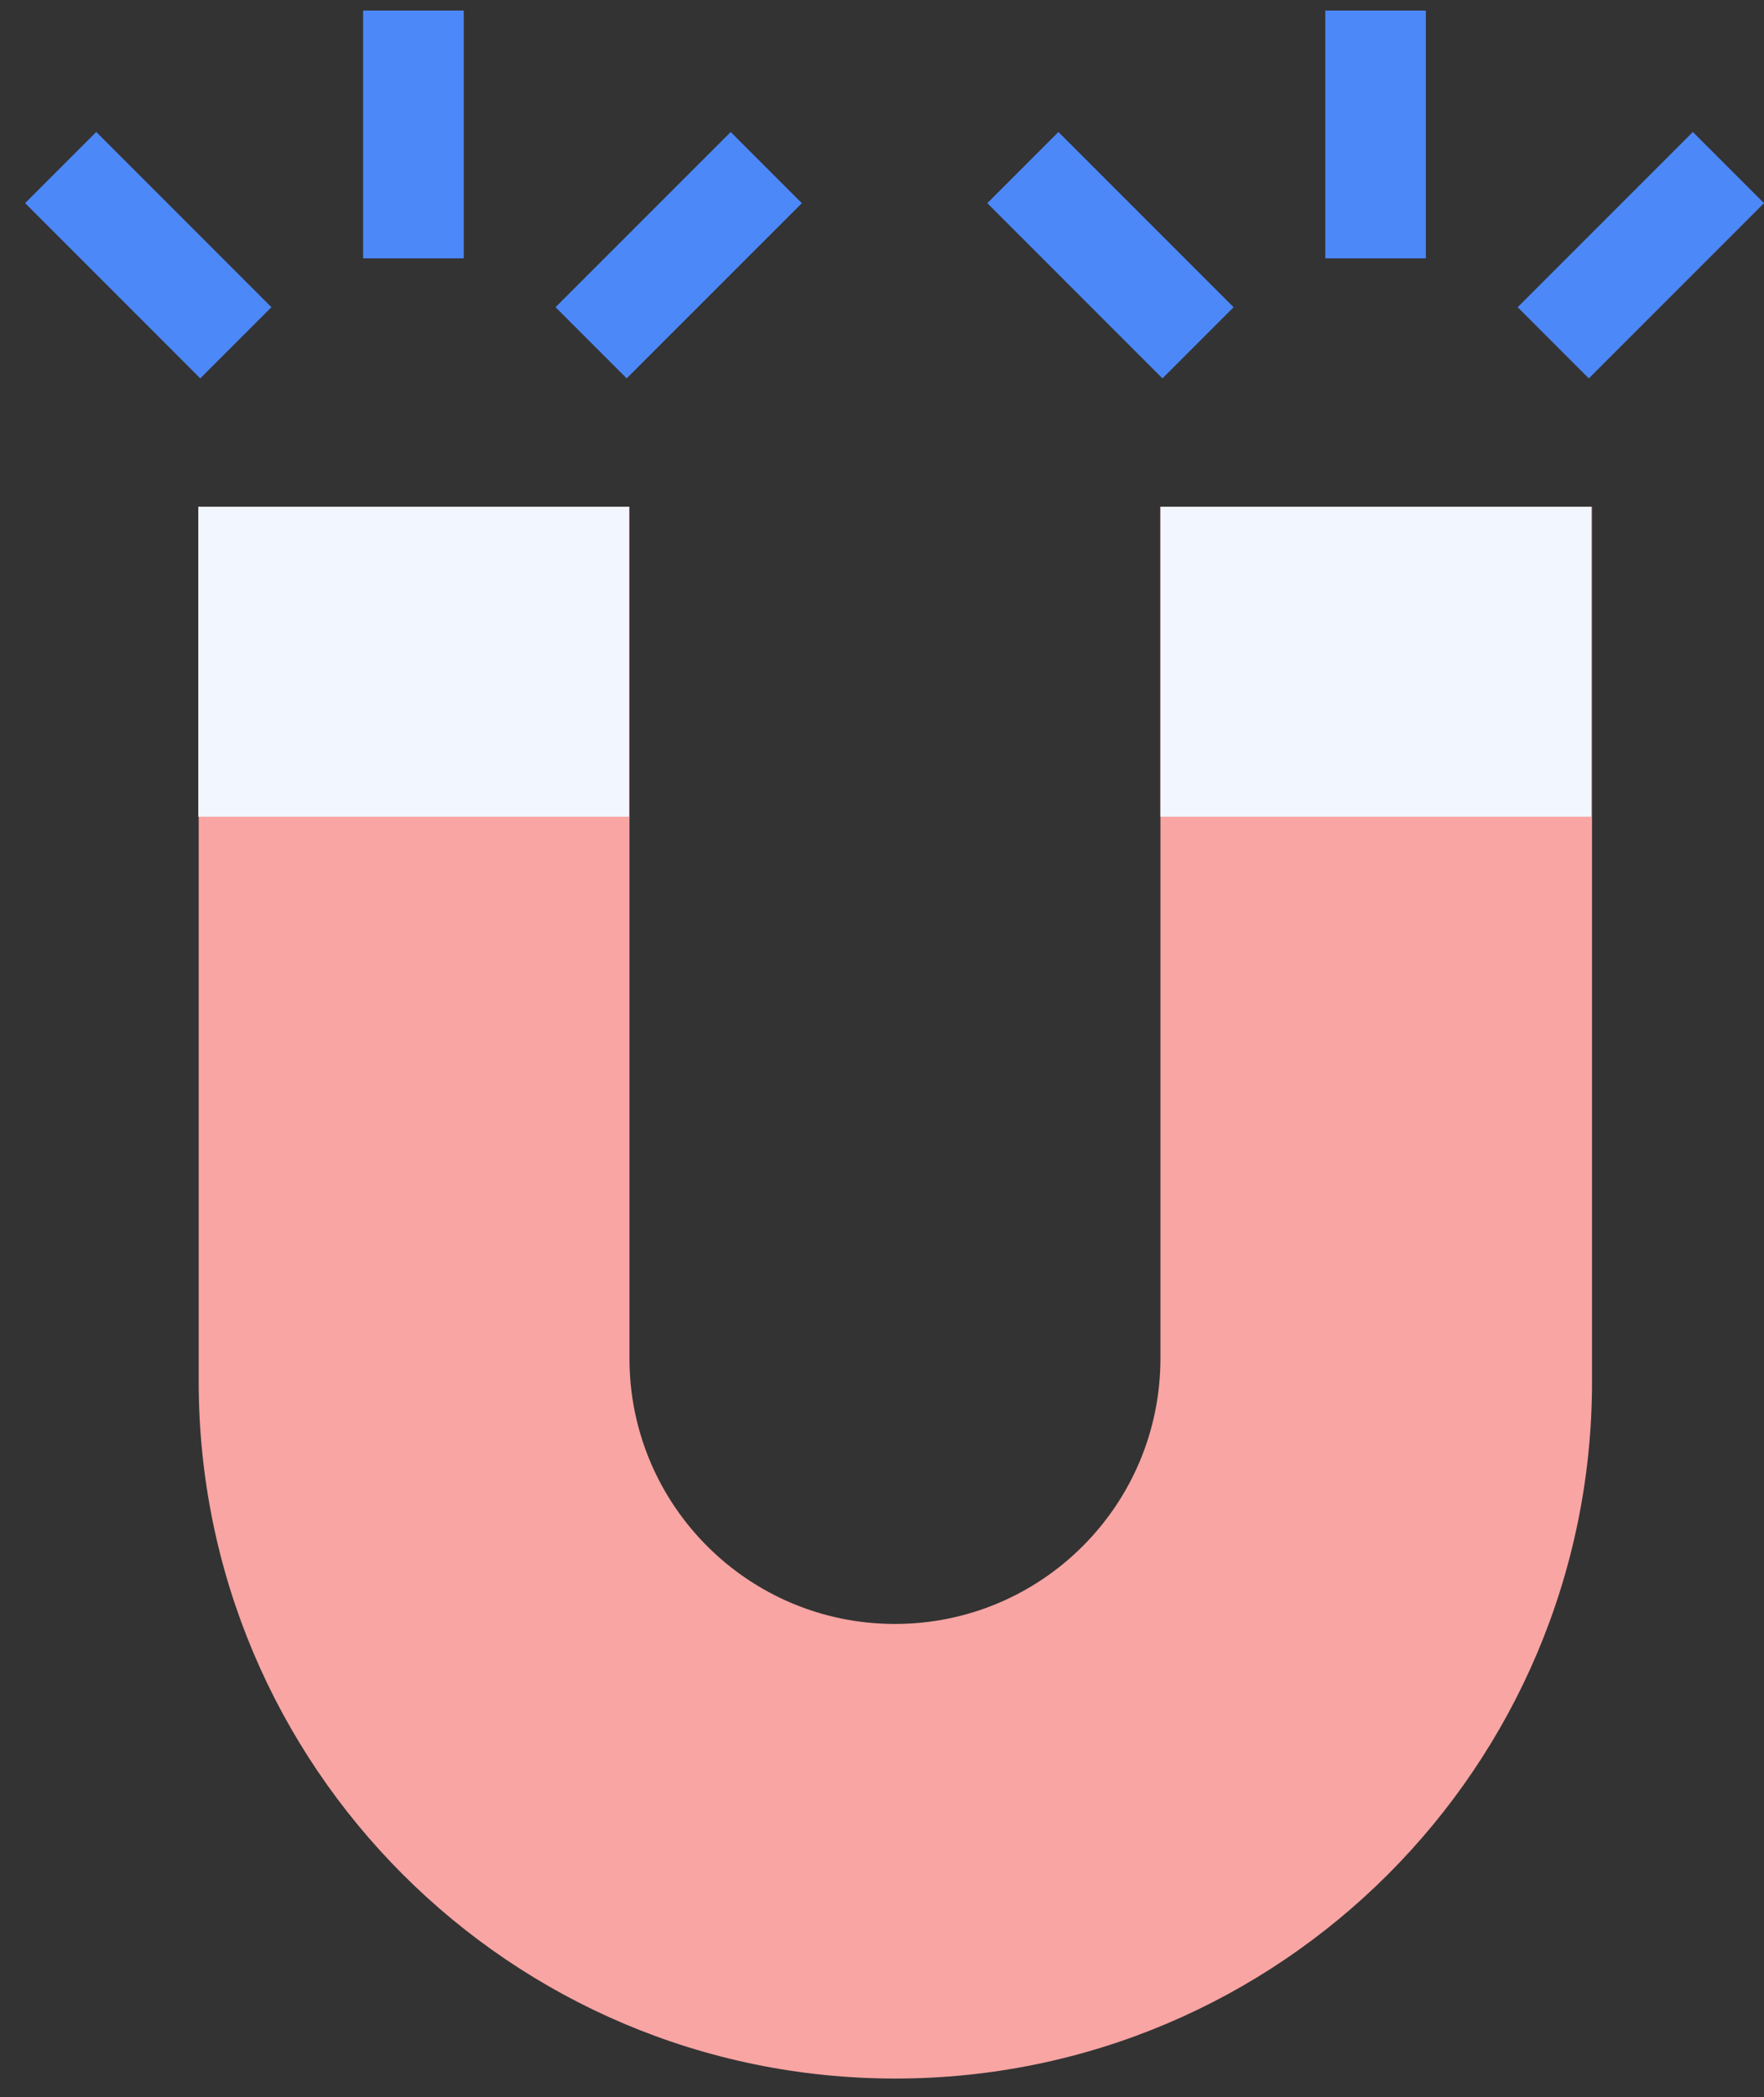 <?xml version="1.0" encoding="UTF-8"?> <svg xmlns="http://www.w3.org/2000/svg" width="69" height="82" viewBox="0 0 69 82" fill="none"><rect x="0" y="0" width="69" height="82" fill="#333333" stroke="none"/><path d="M45.391 19.815V53.118C45.391 58.855 40.744 63.502 35.007 63.502C29.269 63.502 24.622 58.855 24.622 53.118V19.815H7.772V54.027C7.772 69.075 19.976 81.278 35.023 81.278C50.07 81.278 62.273 69.075 62.273 54.027V19.815H45.391Z" fill="#F8A5A3"></path><path d="M18.14 0.413H14.204V10.103H18.14V0.413Z" fill="#4C88F8"></path><path d="M3.765 5.16L0.982 7.943L7.834 14.795L10.617 12.012L3.765 5.16Z" fill="#4C88F8"></path><path d="M28.582 5.162L21.73 12.013L24.513 14.796L31.365 7.945L28.582 5.162Z" fill="#4C88F8"></path><path d="M55.774 0.413H51.839V10.103H55.774V0.413Z" fill="#4C88F8"></path><path d="M41.401 5.161L38.618 7.944L45.47 14.796L48.253 12.013L41.401 5.161Z" fill="#4C88F8"></path><path d="M66.217 5.161L59.365 12.013L62.148 14.796L69 7.944L66.217 5.161Z" fill="#4C88F8"></path><path d="M62.24 19.815H45.391V31.936H62.24V19.815Z" fill="#F2F6FE"></path><path d="M24.605 19.815H7.756V31.936H24.605V19.815Z" fill="#F2F6FE"></path></svg> 